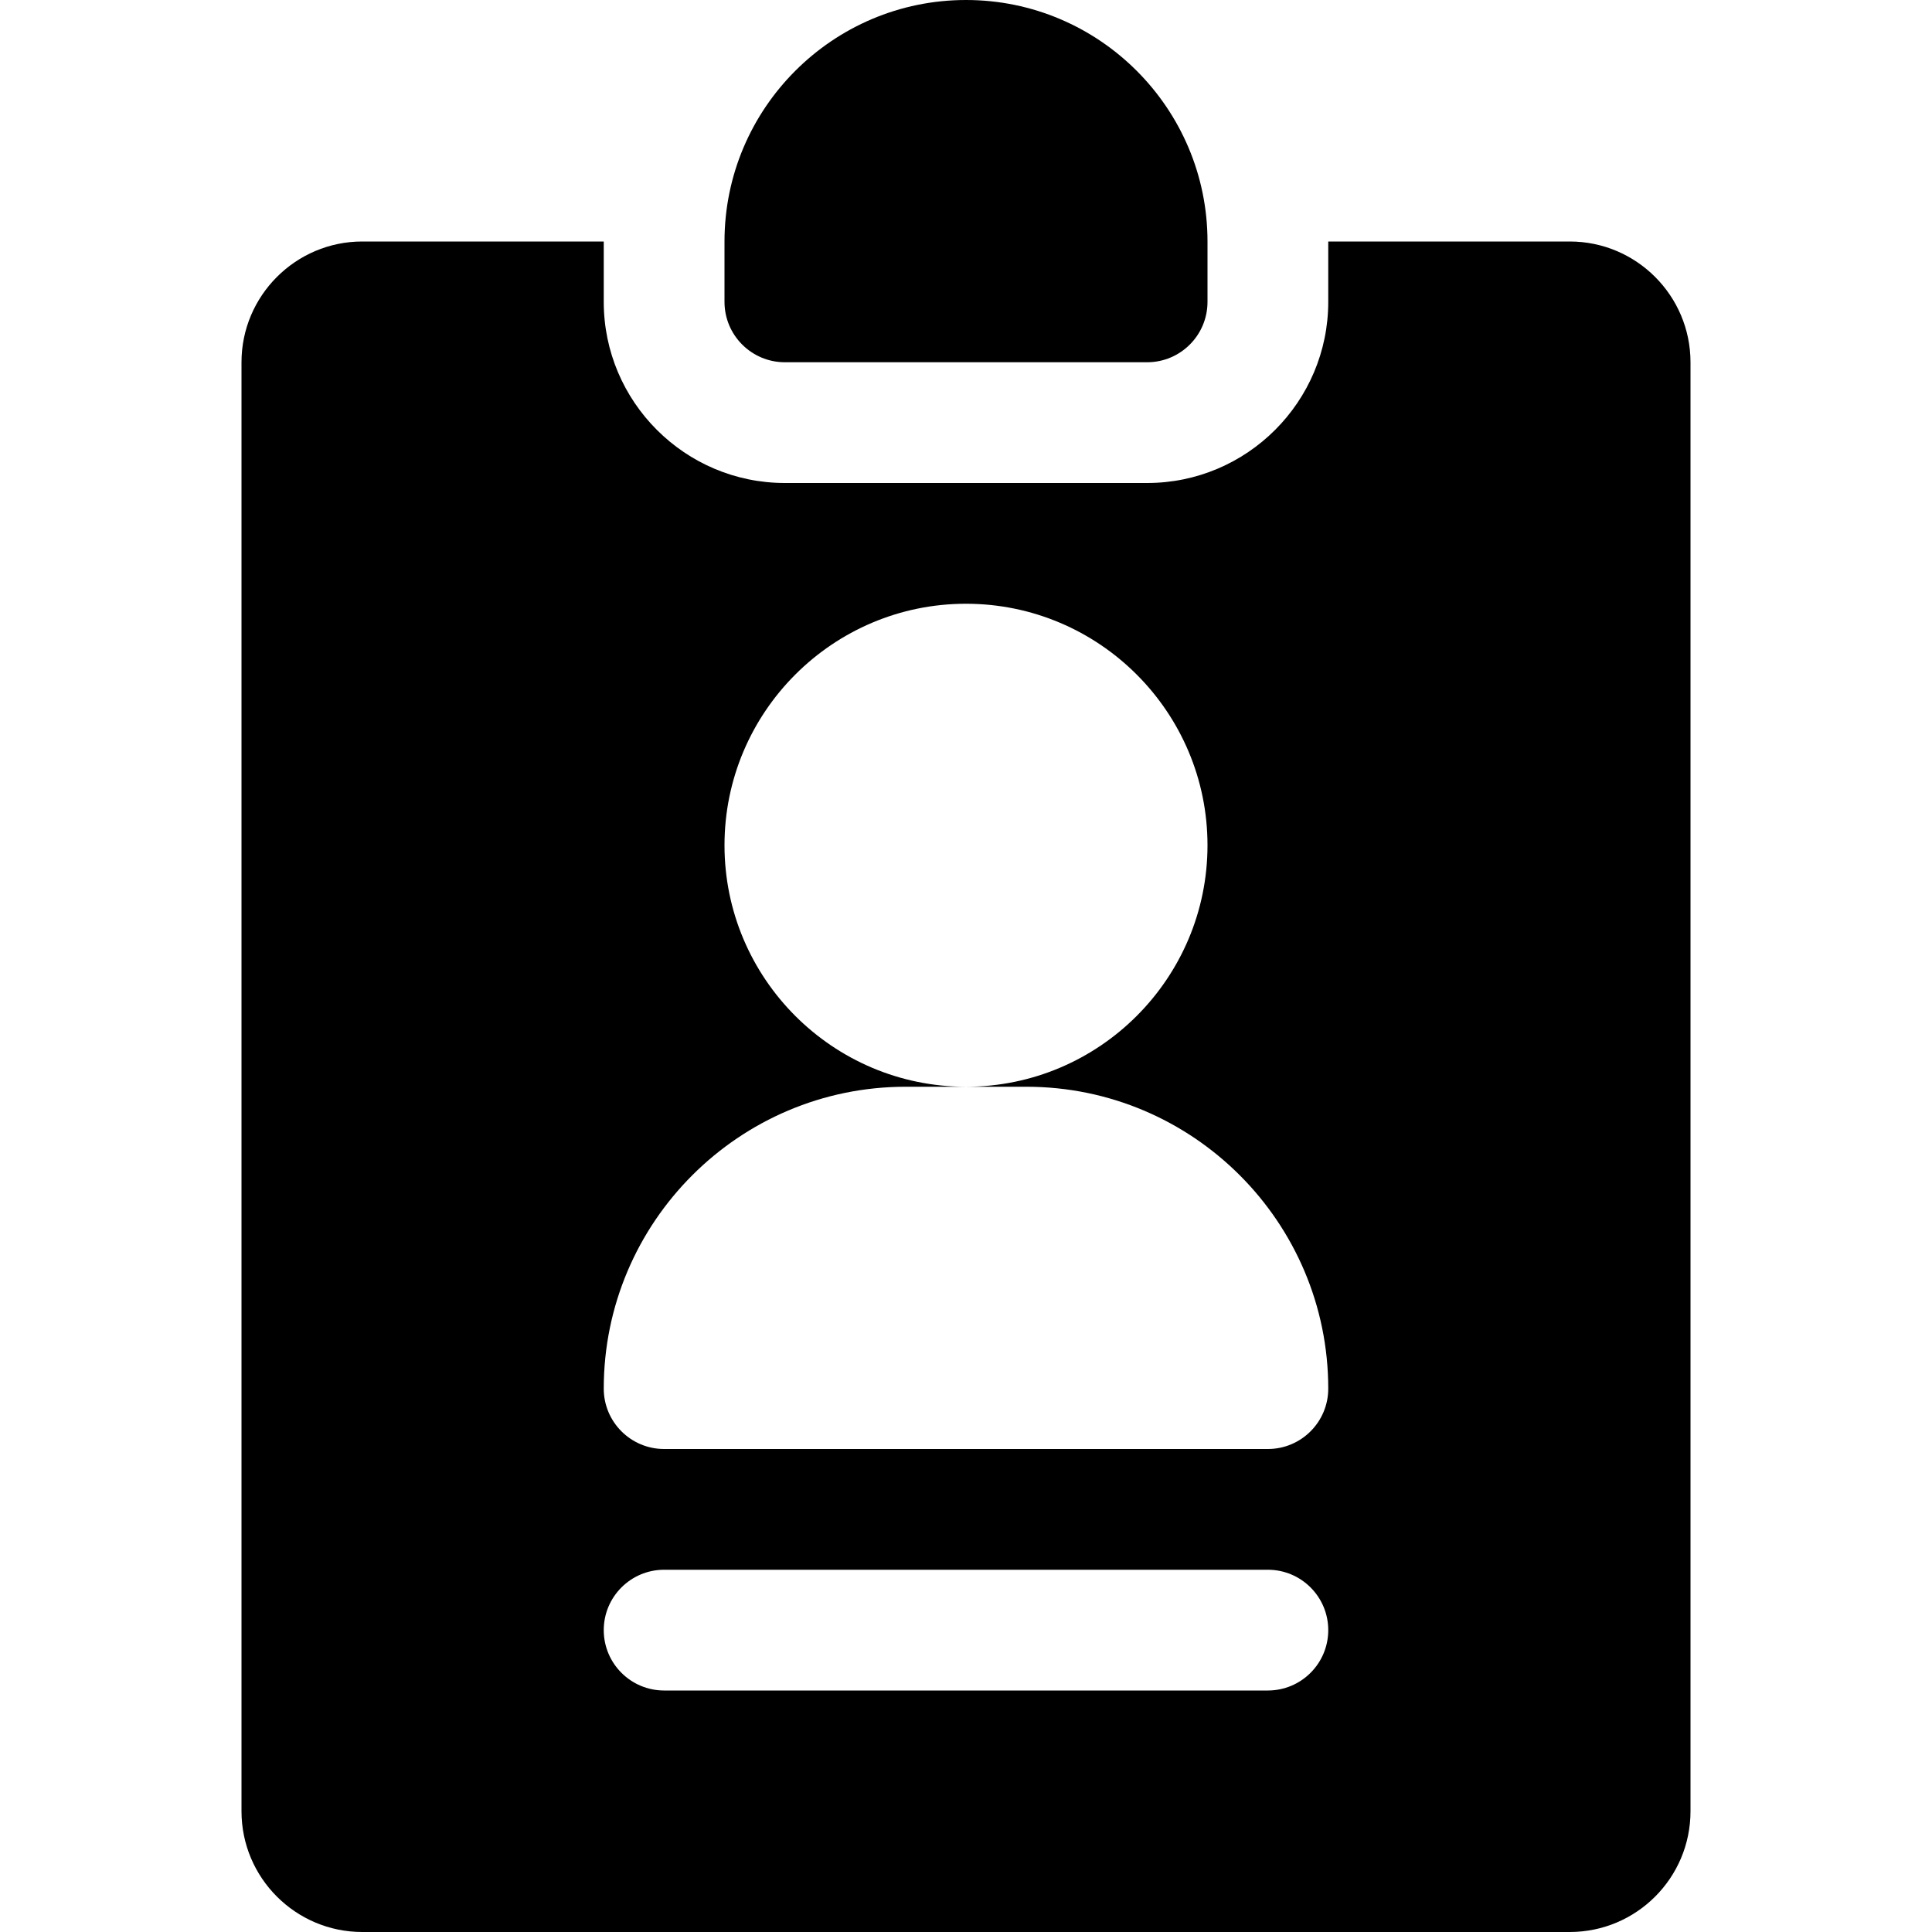 <?xml version="1.0" encoding="iso-8859-1"?>
<!-- Generator: Adobe Illustrator 19.0.0, SVG Export Plug-In . SVG Version: 6.00 Build 0)  -->
<svg version="1.1" id="Capa_1" xmlns="http://www.w3.org/2000/svg" xmlns:xlink="http://www.w3.org/1999/xlink" x="0px" y="0px"
	 viewBox="0 0 512 512" style="enable-background:new 0 0 512 512;" xml:space="preserve">
<g>
	<g>
		<path d="M256,0c-35.296,0-64,28.704-64,64v16c0,8.832,7.168,16,16,16h96c8.832,0,16-7.168,16-16V64C320,28.704,291.296,0,256,0z"
			/>
	</g>
</g>
<g>
	<g>
		<path d="M416,64h-64v16c0,26.464-21.536,48-48,48h-96c-26.464,0-48-21.536-48-48V64H96c-17.632,0-32,14.368-32,32v384
			c0,17.664,14.368,32,32,32h320c17.664,0,32-14.336,32-32V96C448,78.368,433.664,64,416,64z M336,448H176c-8.832,0-16-7.168-16-16
			c0-8.832,7.168-16,16-16h160c8.832,0,16,7.168,16,16C352,440.832,344.832,448,336,448z M336,384H176c-8.832,0-16-7.168-16-16
			c0-44.128,35.904-80,80-80h16c-35.296,0-64-28.704-64-64c0-35.296,28.704-64,64-64s64,28.704,64,64s-28.704,64-64,64h16
			c44.128,0,80,35.872,80,80C352,376.832,344.832,384,336,384z"/>
	</g>
</g>
<g>
</g>
<g>
</g>
<g>
</g>
<g>
</g>
<g>
</g>
<g>
</g>
<g>
</g>
<g>
</g>
<g>
</g>
<g>
</g>
<g>
</g>
<g>
</g>
<g>
</g>
<g>
</g>
<g>
</g>
</svg>
